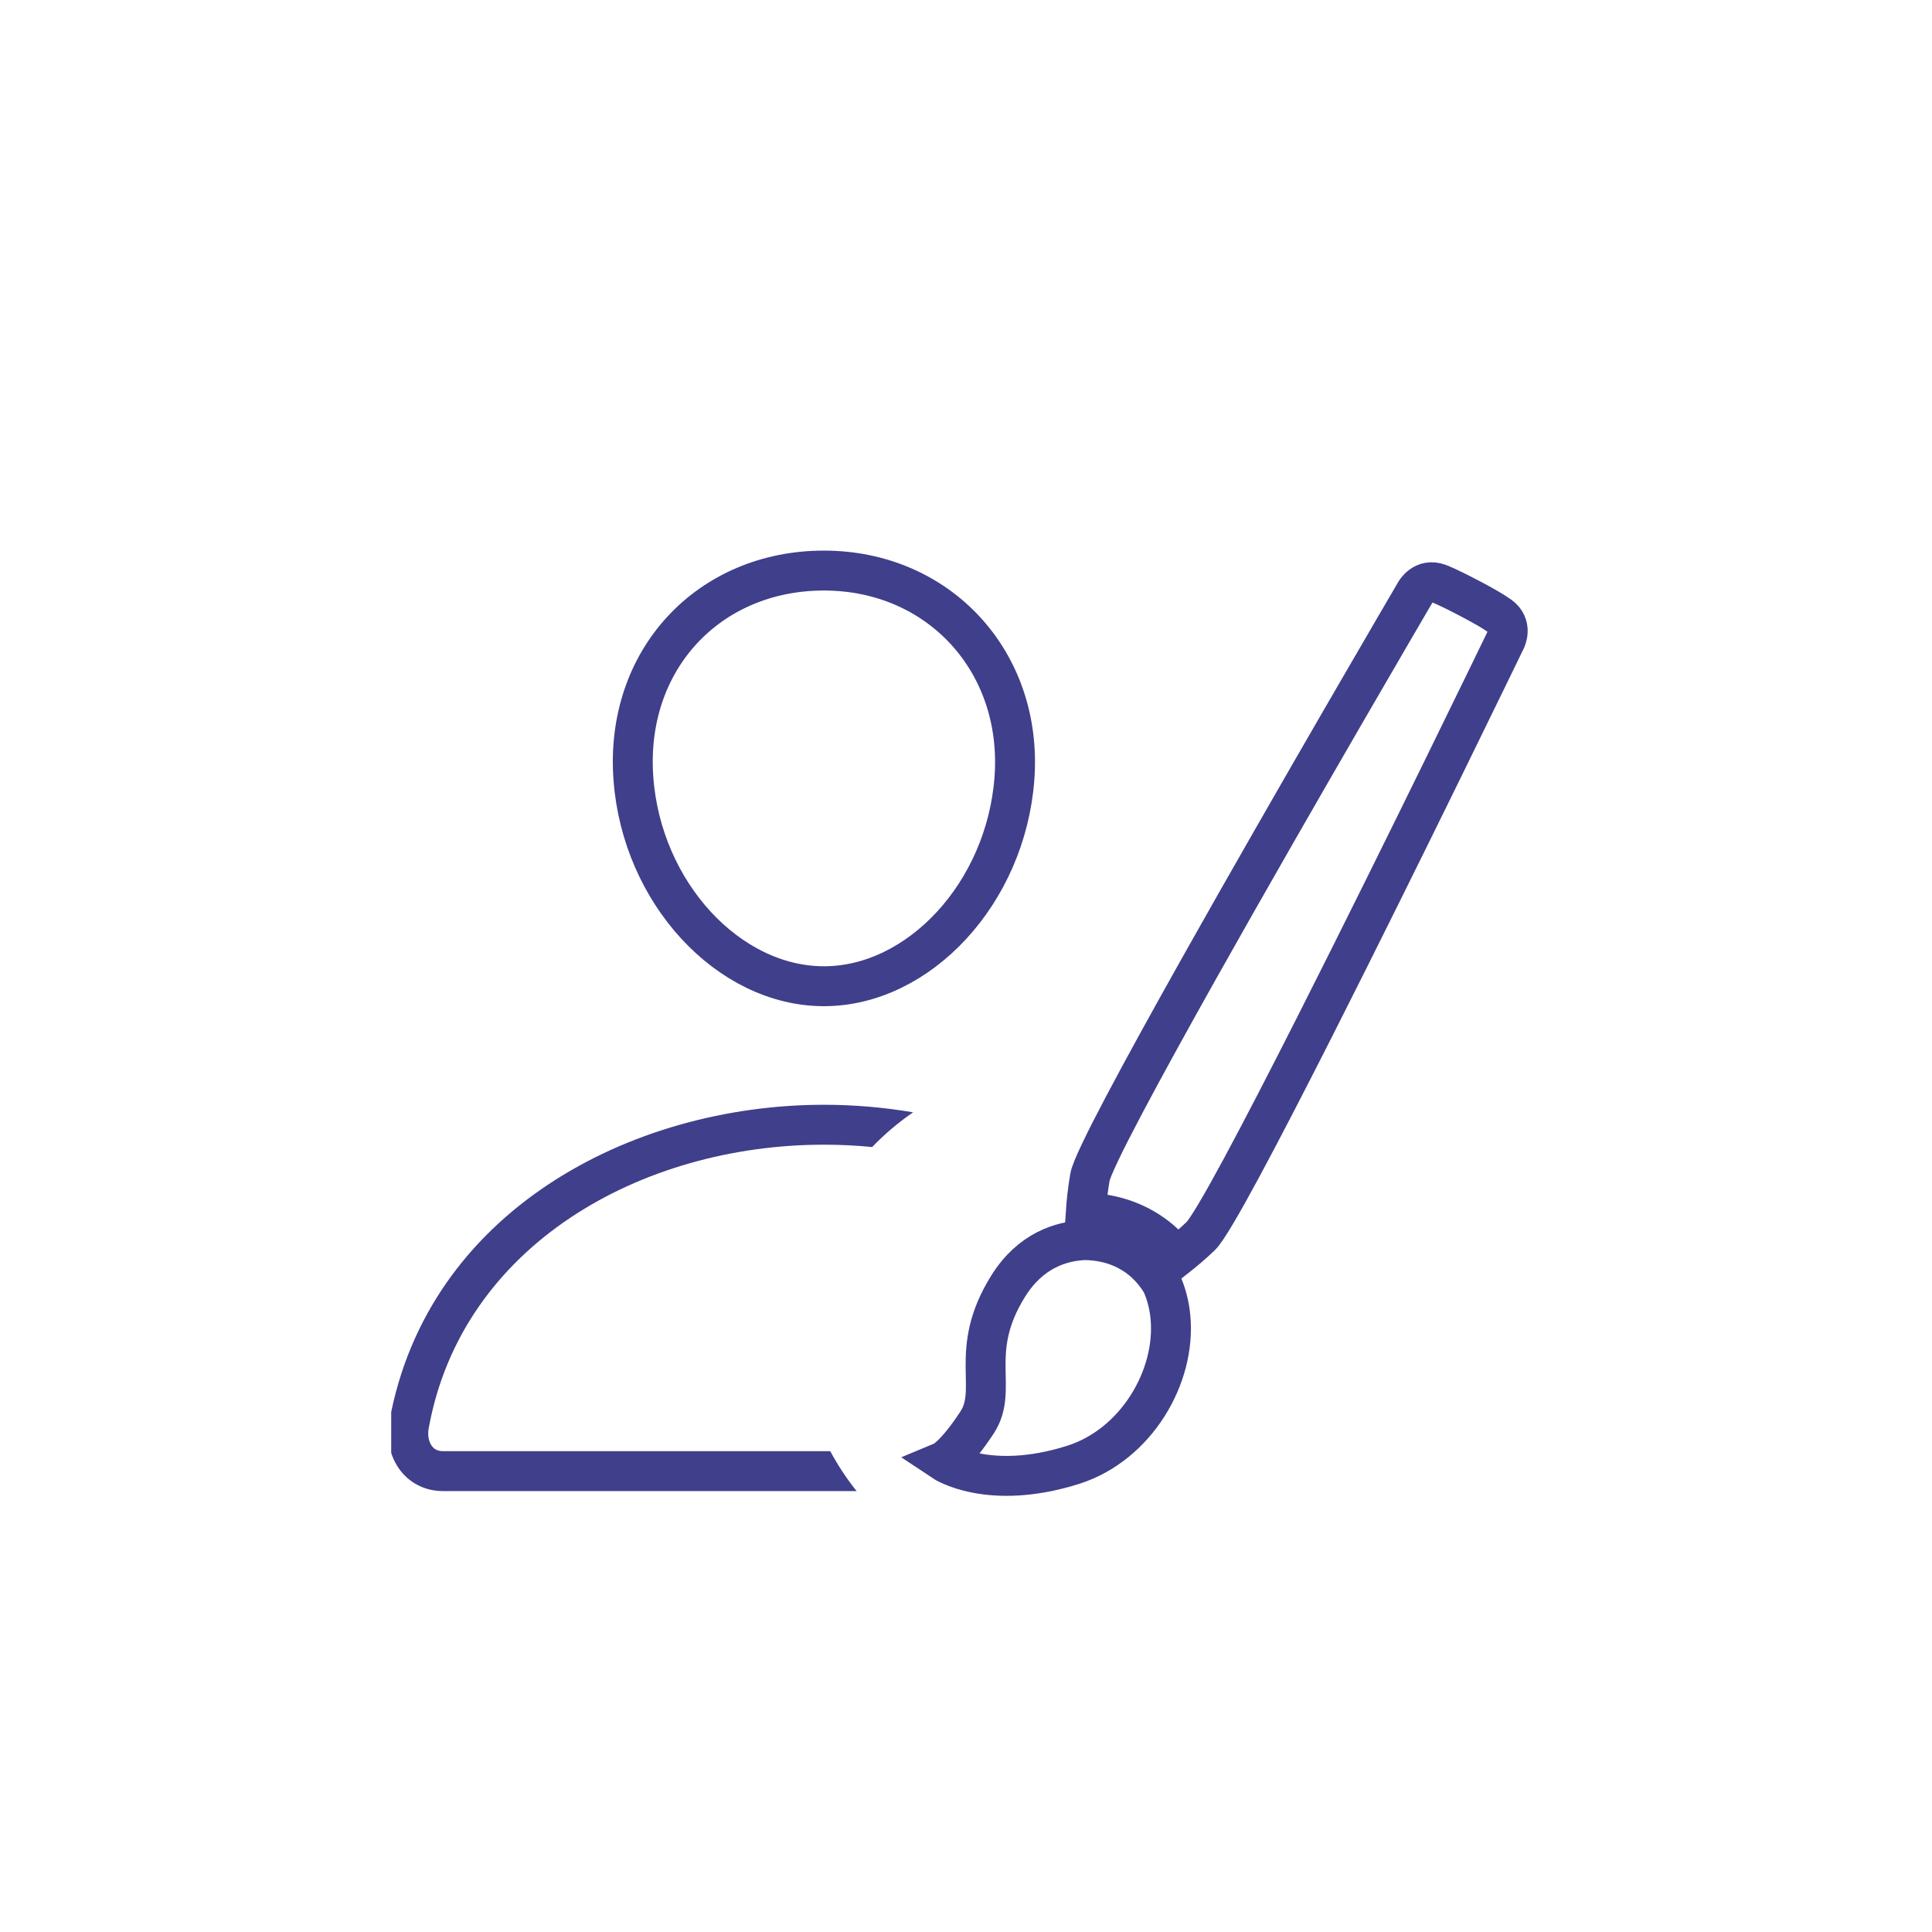 <svg width="100" height="100" viewBox="0 0 121 120" fill="none" xmlns="http://www.w3.org/2000/svg">
<g clip-path="url(#clip0_19635_147)">
<path d="M63.533 48.251C63.001 55.419 57.567 61.267 51.601 61.267C45.635 61.267 40.191 55.421 39.669 48.251C39.127 40.794 44.415 35.234 51.601 35.234C58.787 35.234 64.075 40.929 63.533 48.251Z" stroke="#403F8B" stroke-width="2.5" stroke-linecap="round" stroke-linejoin="round"/>
<path fill-rule="evenodd" clip-rule="evenodd" d="M53.649 92.885C53.026 92.107 52.472 91.271 51.998 90.385H27.74C27.387 90.385 27.17 90.242 27.027 90.033C26.865 89.796 26.765 89.414 26.848 88.959L26.849 88.956C28.918 77.483 40.161 71.191 51.603 71.191C52.613 71.191 53.623 71.24 54.624 71.338C55.401 70.529 56.26 69.8 57.188 69.164C55.34 68.849 53.465 68.691 51.603 68.691C39.452 68.691 26.751 75.416 24.389 88.51C24.201 89.535 24.387 90.603 24.965 91.447C25.563 92.318 26.542 92.885 27.74 92.885H53.649Z" fill="#403F8B"/>
<path d="M93.923 38.073C93.084 37.47 91.087 36.491 91.087 36.491C90.72 36.31 90.374 36.15 90.115 36.052C89.147 35.691 88.655 36.571 88.655 36.571C88.655 36.571 81.029 49.589 75.1 60.144C71.442 66.661 68.429 72.24 68.26 73.24C68.119 74.071 68.041 74.82 67.999 75.457C68.611 75.466 69.296 75.549 70 75.75C70.742 75.96 71.503 76.299 72.219 76.813C72.74 77.187 73.237 77.651 73.686 78.225C74.145 77.864 74.654 77.433 75.189 76.927C75.934 76.222 78.954 70.489 82.383 63.717C87.83 52.956 94.303 39.575 94.303 39.575C94.303 39.575 94.76 38.675 93.921 38.072L93.923 38.073Z" stroke="#403F8B" stroke-width="2.5"/>
<path d="M70.712 77.866C70.47 77.732 70.227 77.622 69.987 77.533C69.214 77.247 68.476 77.171 67.918 77.167C66.459 77.231 64.545 77.809 63.148 80.039C61.857 82.1 61.719 83.714 61.727 85.079C61.733 86.435 61.882 87.545 61.187 88.6C59.792 90.72 59.072 91.022 59.072 91.022C59.072 91.022 61.908 92.917 67.204 91.243C71.142 89.999 73.665 85.739 73.303 81.977C73.232 81.237 73.05 80.518 72.743 79.844C72.158 78.89 71.441 78.266 70.712 77.864L70.712 77.866Z" stroke="#403F8B" stroke-width="2.5"/>
</g>
<defs>
<clipPath id="clip0_19635_147">
<rect width="72" height="72" fill="white" transform="translate(24.5 24)"/>
</clipPath>
</defs>
</svg>
